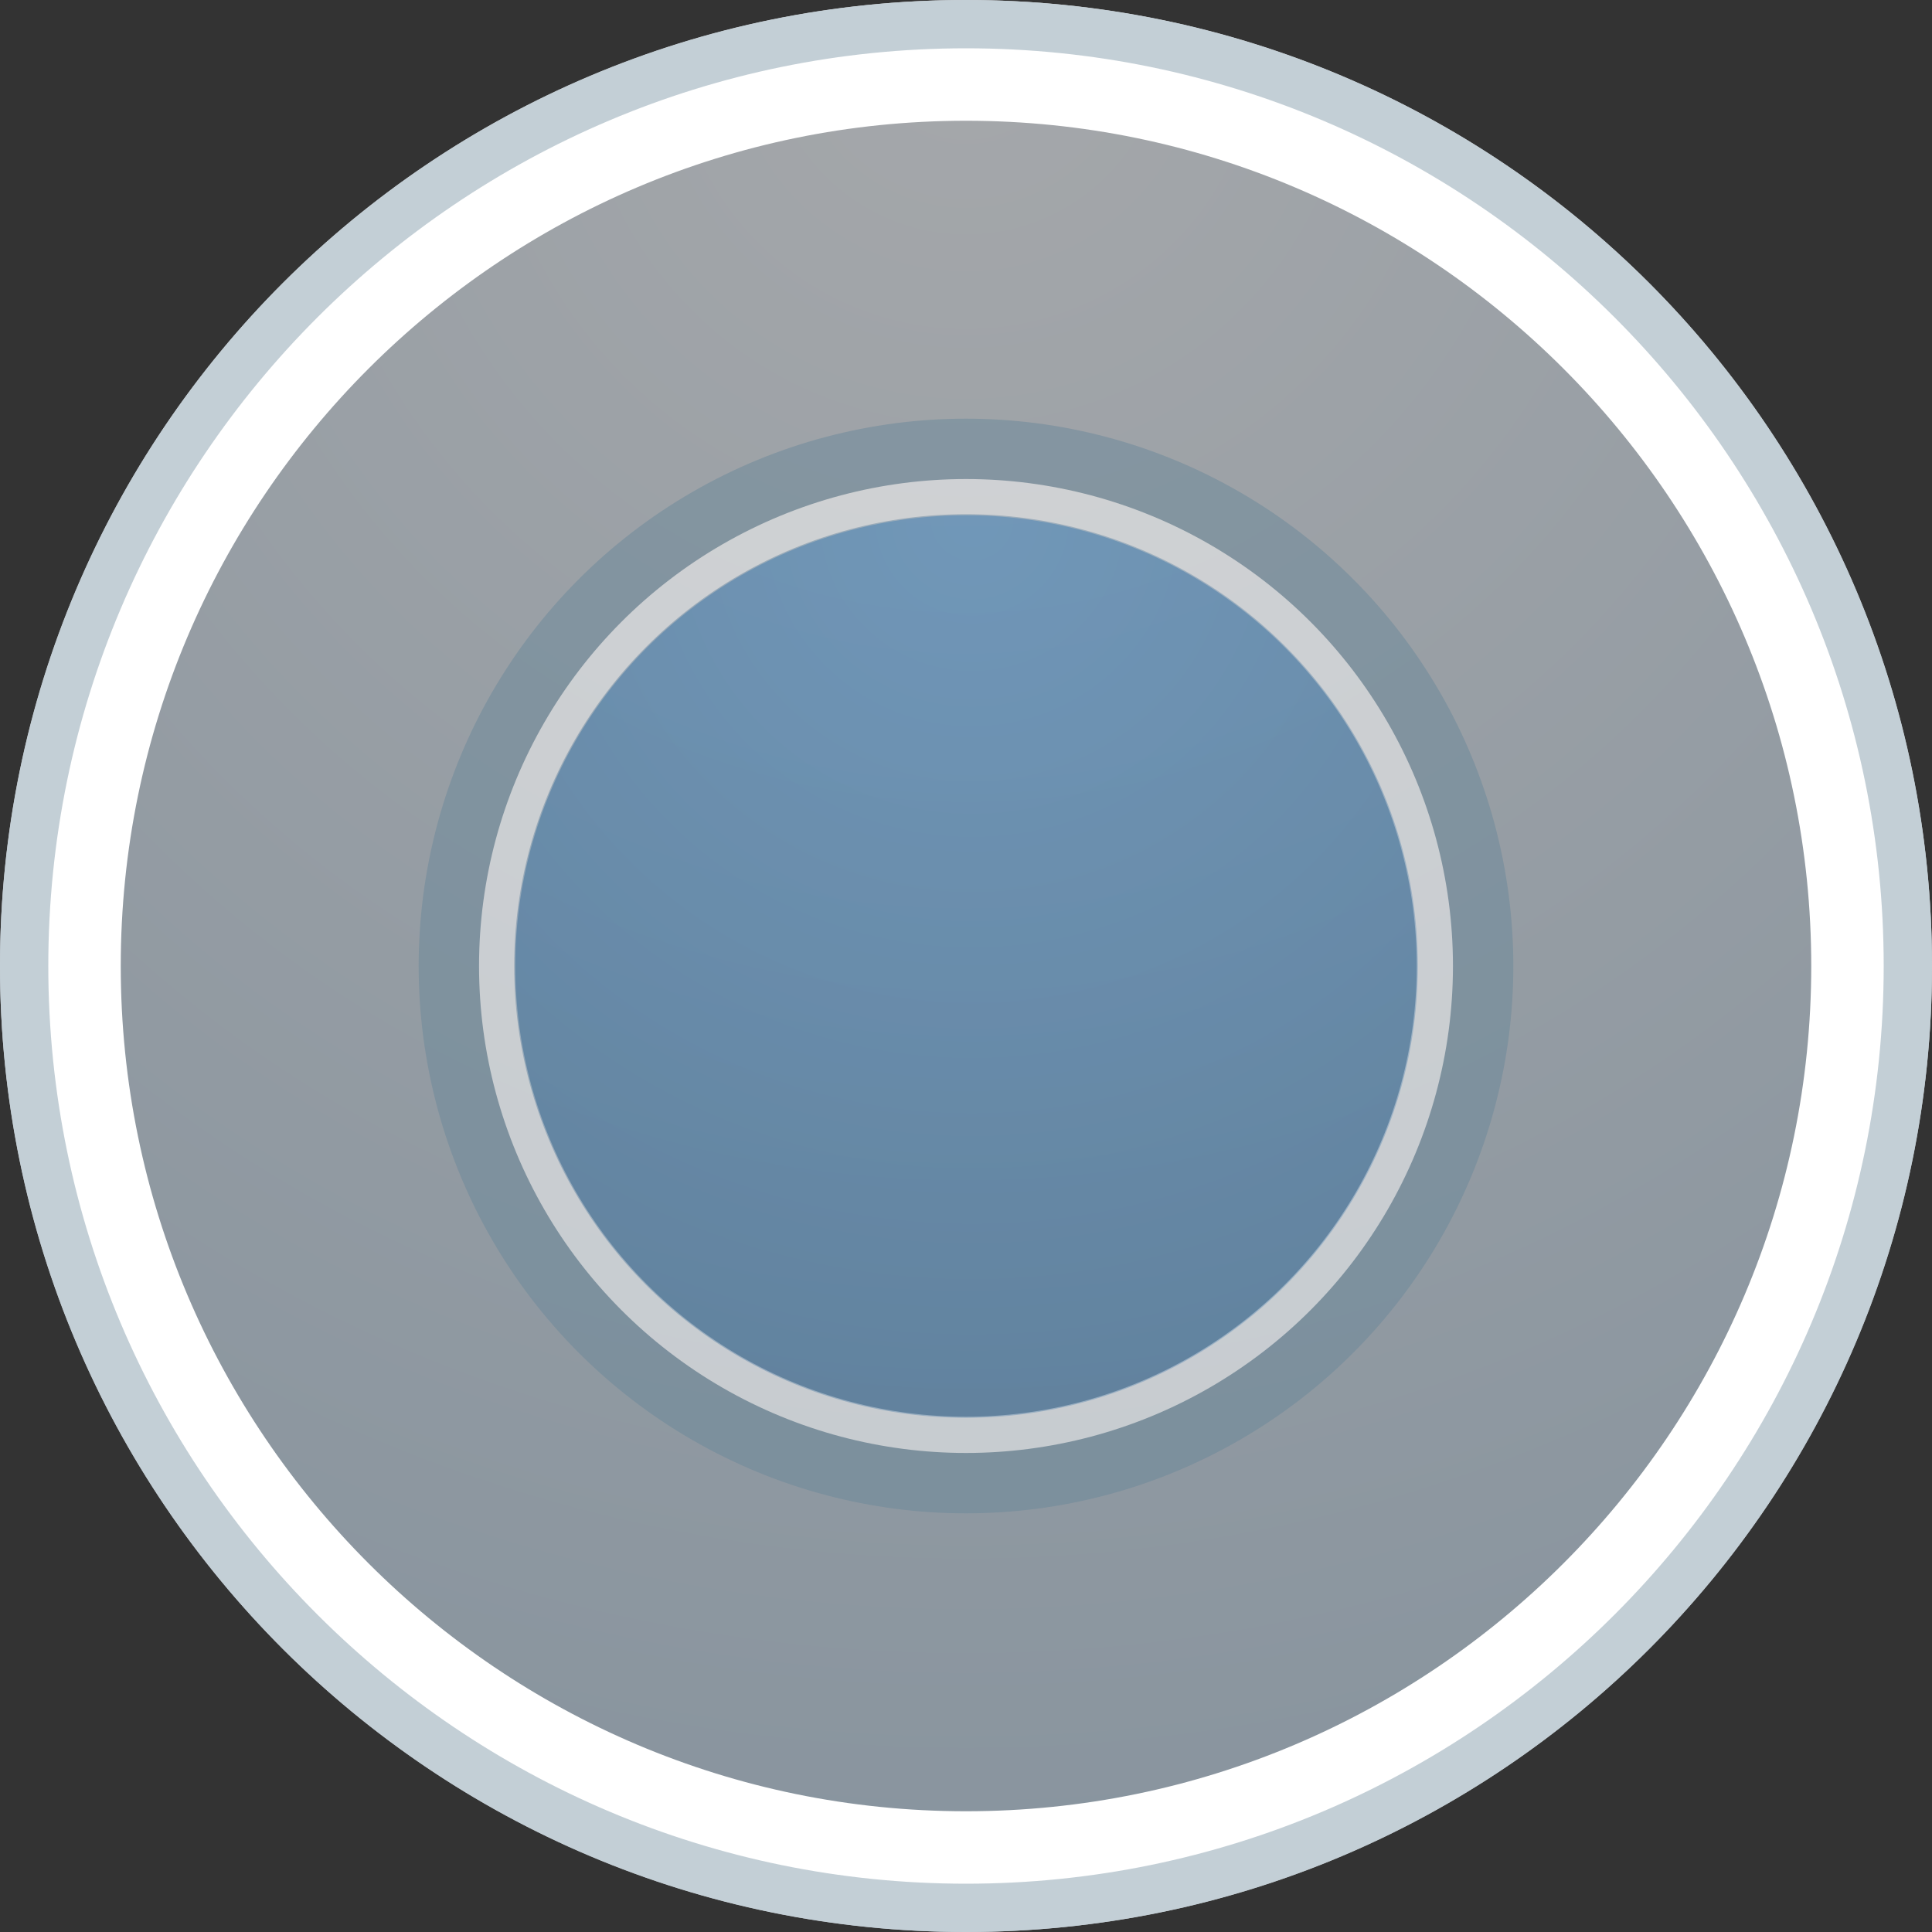<?xml version="1.0" encoding="iso-8859-1"?>
<!-- Generator: Adobe Illustrator 16.0.0, SVG Export Plug-In . SVG Version: 6.00 Build 0)  -->
<!DOCTYPE svg PUBLIC "-//W3C//DTD SVG 1.1//EN" "http://www.w3.org/Graphics/SVG/1.1/DTD/svg11.dtd">
<svg version="1.1" xmlns="http://www.w3.org/2000/svg" xmlns:xlink="http://www.w3.org/1999/xlink" x="0px" y="0px" width="20px"
	 height="20px" viewBox="0 0 20 20" style="enable-background:new 0 0 20 20;" xml:space="preserve">
<rect x="0" y="0" width="20" height="20" fill="#333333" stroke="none"/>
<g id="radio-button-checked-disabled">
	<g>
		<rect id="le_wrappier_51_" style="fill:none;" width="20" height="20"/>
		<g>
			<g id="radio-button-disabled_2_">
				<radialGradient id="SVGID_1_" cx="10" cy="0.376" r="19.375" gradientUnits="userSpaceOnUse">
					<stop  offset="0" style="stop-color:#F2F6FB"/>
					<stop  offset="1" style="stop-color:#C1D5E6"/>
				</radialGradient>
				<circle style="opacity:0.6;fill:url(#SVGID_1_);" cx="10" cy="10" r="10"/>
				<path style="fill:#FFFFFF;" d="M10,1.25c4.825,0,8.75,3.925,8.75,8.75c0,4.825-3.925,8.75-8.75,8.75
					c-4.825,0-8.75-3.925-8.75-8.75C1.25,5.175,5.175,1.25,10,1.25 M10,0C4.477,0,0,4.477,0,10s4.477,10,10,10s10-4.477,10-10
					S15.523,0,10,0L10,0z"/>
				<g style="opacity:0.4;">
					<path style="fill:#6A8799;" d="M10,0.5c5.238,0,9.5,4.262,9.5,9.5s-4.262,9.5-9.5,9.5S0.5,15.238,0.5,10S4.762,0.5,10,0.5
						 M10,0C4.477,0,0,4.477,0,10s4.477,10,10,10s10-4.477,10-10S15.523,0,10,0L10,0z"/>
				</g>
			</g>
			<g id="checked-indicator-disabled_2_" style="opacity:0.5;">
				
					<circle style="fill:none;stroke:#6A8799;stroke-width:2;stroke-linecap:round;stroke-linejoin:round;stroke-miterlimit:10;" cx="10" cy="10" r="4.666"/>
				
					<circle style="fill:none;stroke:#FFFFFF;stroke-width:0.75;stroke-linecap:round;stroke-linejoin:round;stroke-miterlimit:10;" cx="10" cy="10" r="4.666"/>
				<linearGradient id="SVGID_2_" gradientUnits="userSpaceOnUse" x1="13.583" y1="13.008" x2="6.417" y2="6.995">
					<stop  offset="0" style="stop-color:#66A2D7"/>
					<stop  offset="1" style="stop-color:#517FA5"/>
				</linearGradient>
				
					<circle style="opacity:0.6;fill:none;stroke:url(#SVGID_2_);stroke-width:0.022;stroke-linecap:round;stroke-linejoin:round;stroke-miterlimit:10;" cx="10" cy="10" r="4.666"/>
				<radialGradient id="SVGID_3_" cx="10.063" cy="5.375" r="9.437" gradientUnits="userSpaceOnUse">
					<stop  offset="0" style="stop-color:#448CCA"/>
					<stop  offset="1" style="stop-color:#336B9A"/>
				</radialGradient>
				<circle style="fill:url(#SVGID_3_);" cx="10" cy="10" r="4.666"/>
			</g>
		</g>
	</g>
</g>
<g id="Layer_1">
</g>
</svg>
